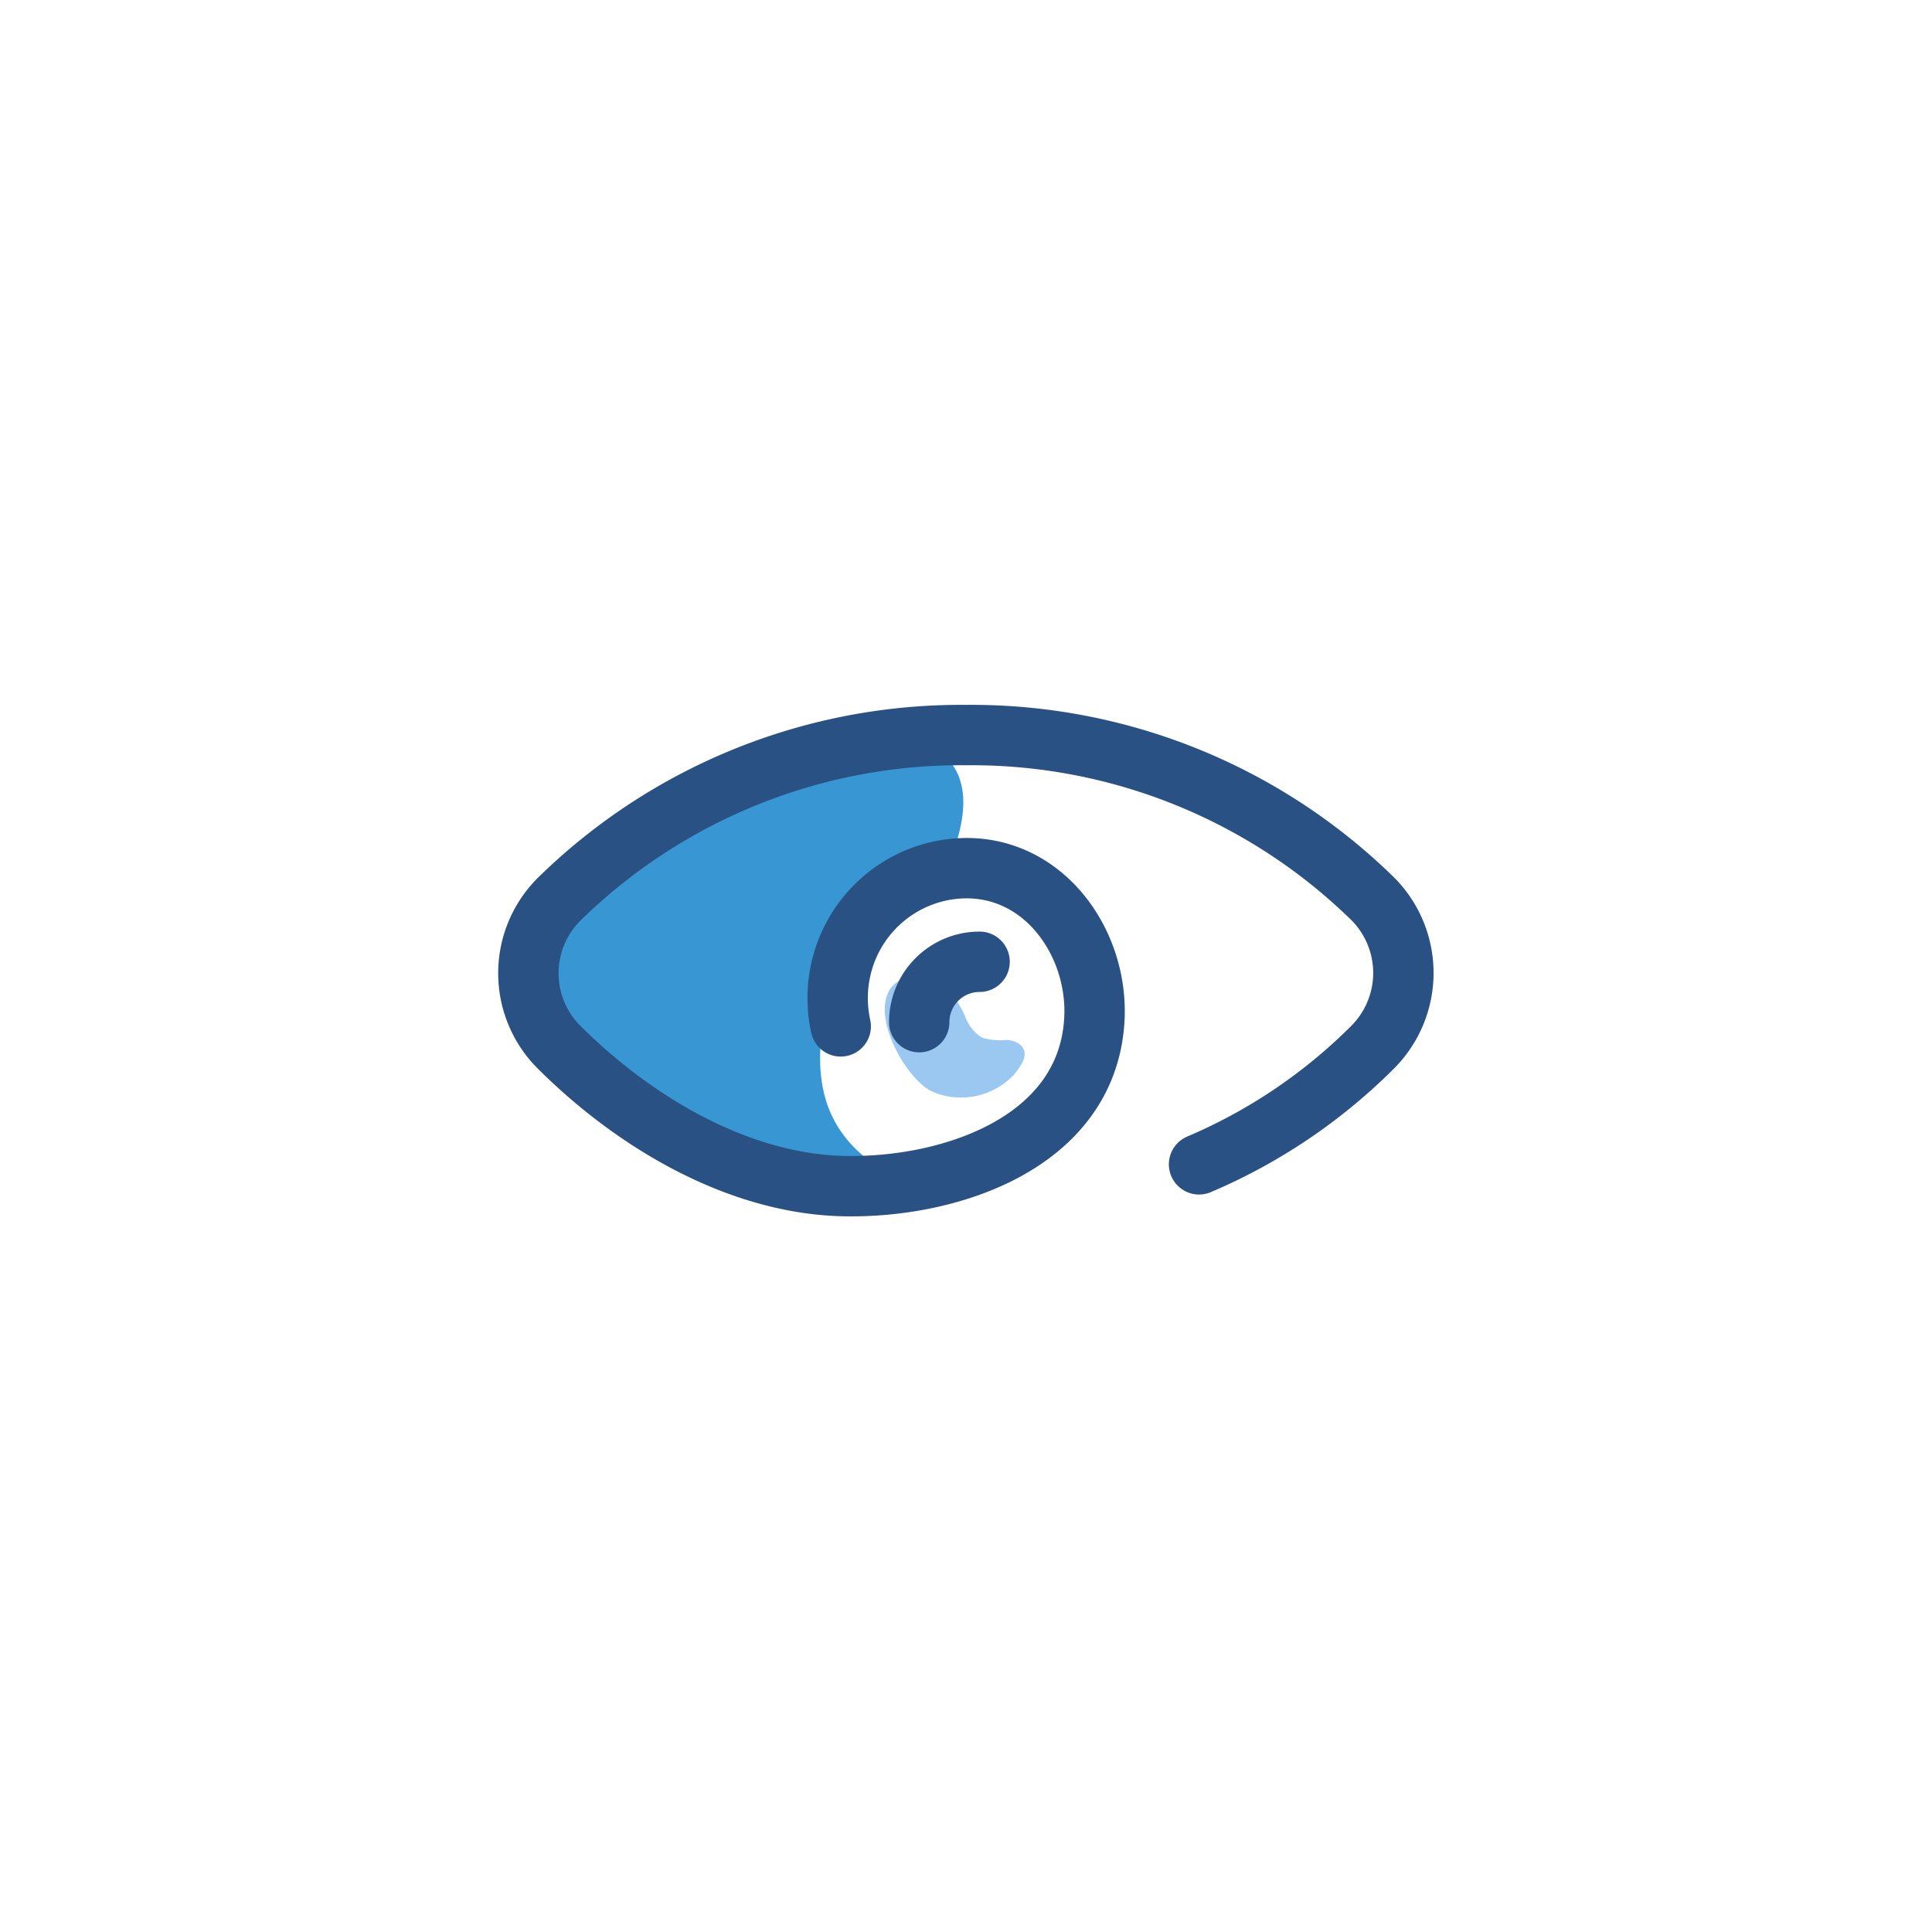 <svg xmlns="http://www.w3.org/2000/svg" viewBox="0 0 64 64"><defs><style>.cls-1{fill:#3897d3;}.cls-2{fill:#9ac8f1;}.cls-3{fill:none;stroke:#295183;stroke-linecap:round;stroke-linejoin:round;stroke-width:2px;}</style></defs><title>eye, visible, visibility, smart home</title><g id="Layer_4" data-name="Layer 4"><path class="cls-1" d="M28.94,24.35s4.81-.36,2.19,4.89c0,0-3.75,2.5-3.75,3.63S26.06,37.38,30,39.15s-13.41-1.29-12.47-6.29S28.94,24.35,28.94,24.35Z"/><path class="cls-2" d="M33.56,35.63a2.41,2.41,0,0,1-2.68.53c-1-.46-2.48-3.28-.83-3.79a1.33,1.33,0,0,1,1.17.27,2.77,2.77,0,0,1,.74,1,1.42,1.42,0,0,0,.56.73,2.05,2.05,0,0,0,.8.08c.27,0,.58.14.62.41a.62.62,0,0,1-.1.38A2,2,0,0,1,33.56,35.63Z"/><path class="cls-3" d="M27.85,34a4.36,4.36,0,0,1,0-1.87,4.29,4.29,0,0,1,3.52-3.32c3-.46,5.05,2.3,4.88,5-.26,4.09-4.86,5.57-8.34,5.48S21,37.17,18.5,34.67a3.46,3.46,0,0,1,0-4.86A19,19,0,0,1,32,24.35a19,19,0,0,1,13.49,5.44,3.48,3.48,0,0,1,0,4.88,18.18,18.18,0,0,1-5.77,3.9"/><path class="cls-3" d="M30.45,33.86a2,2,0,0,1,2-2"/></g></svg>